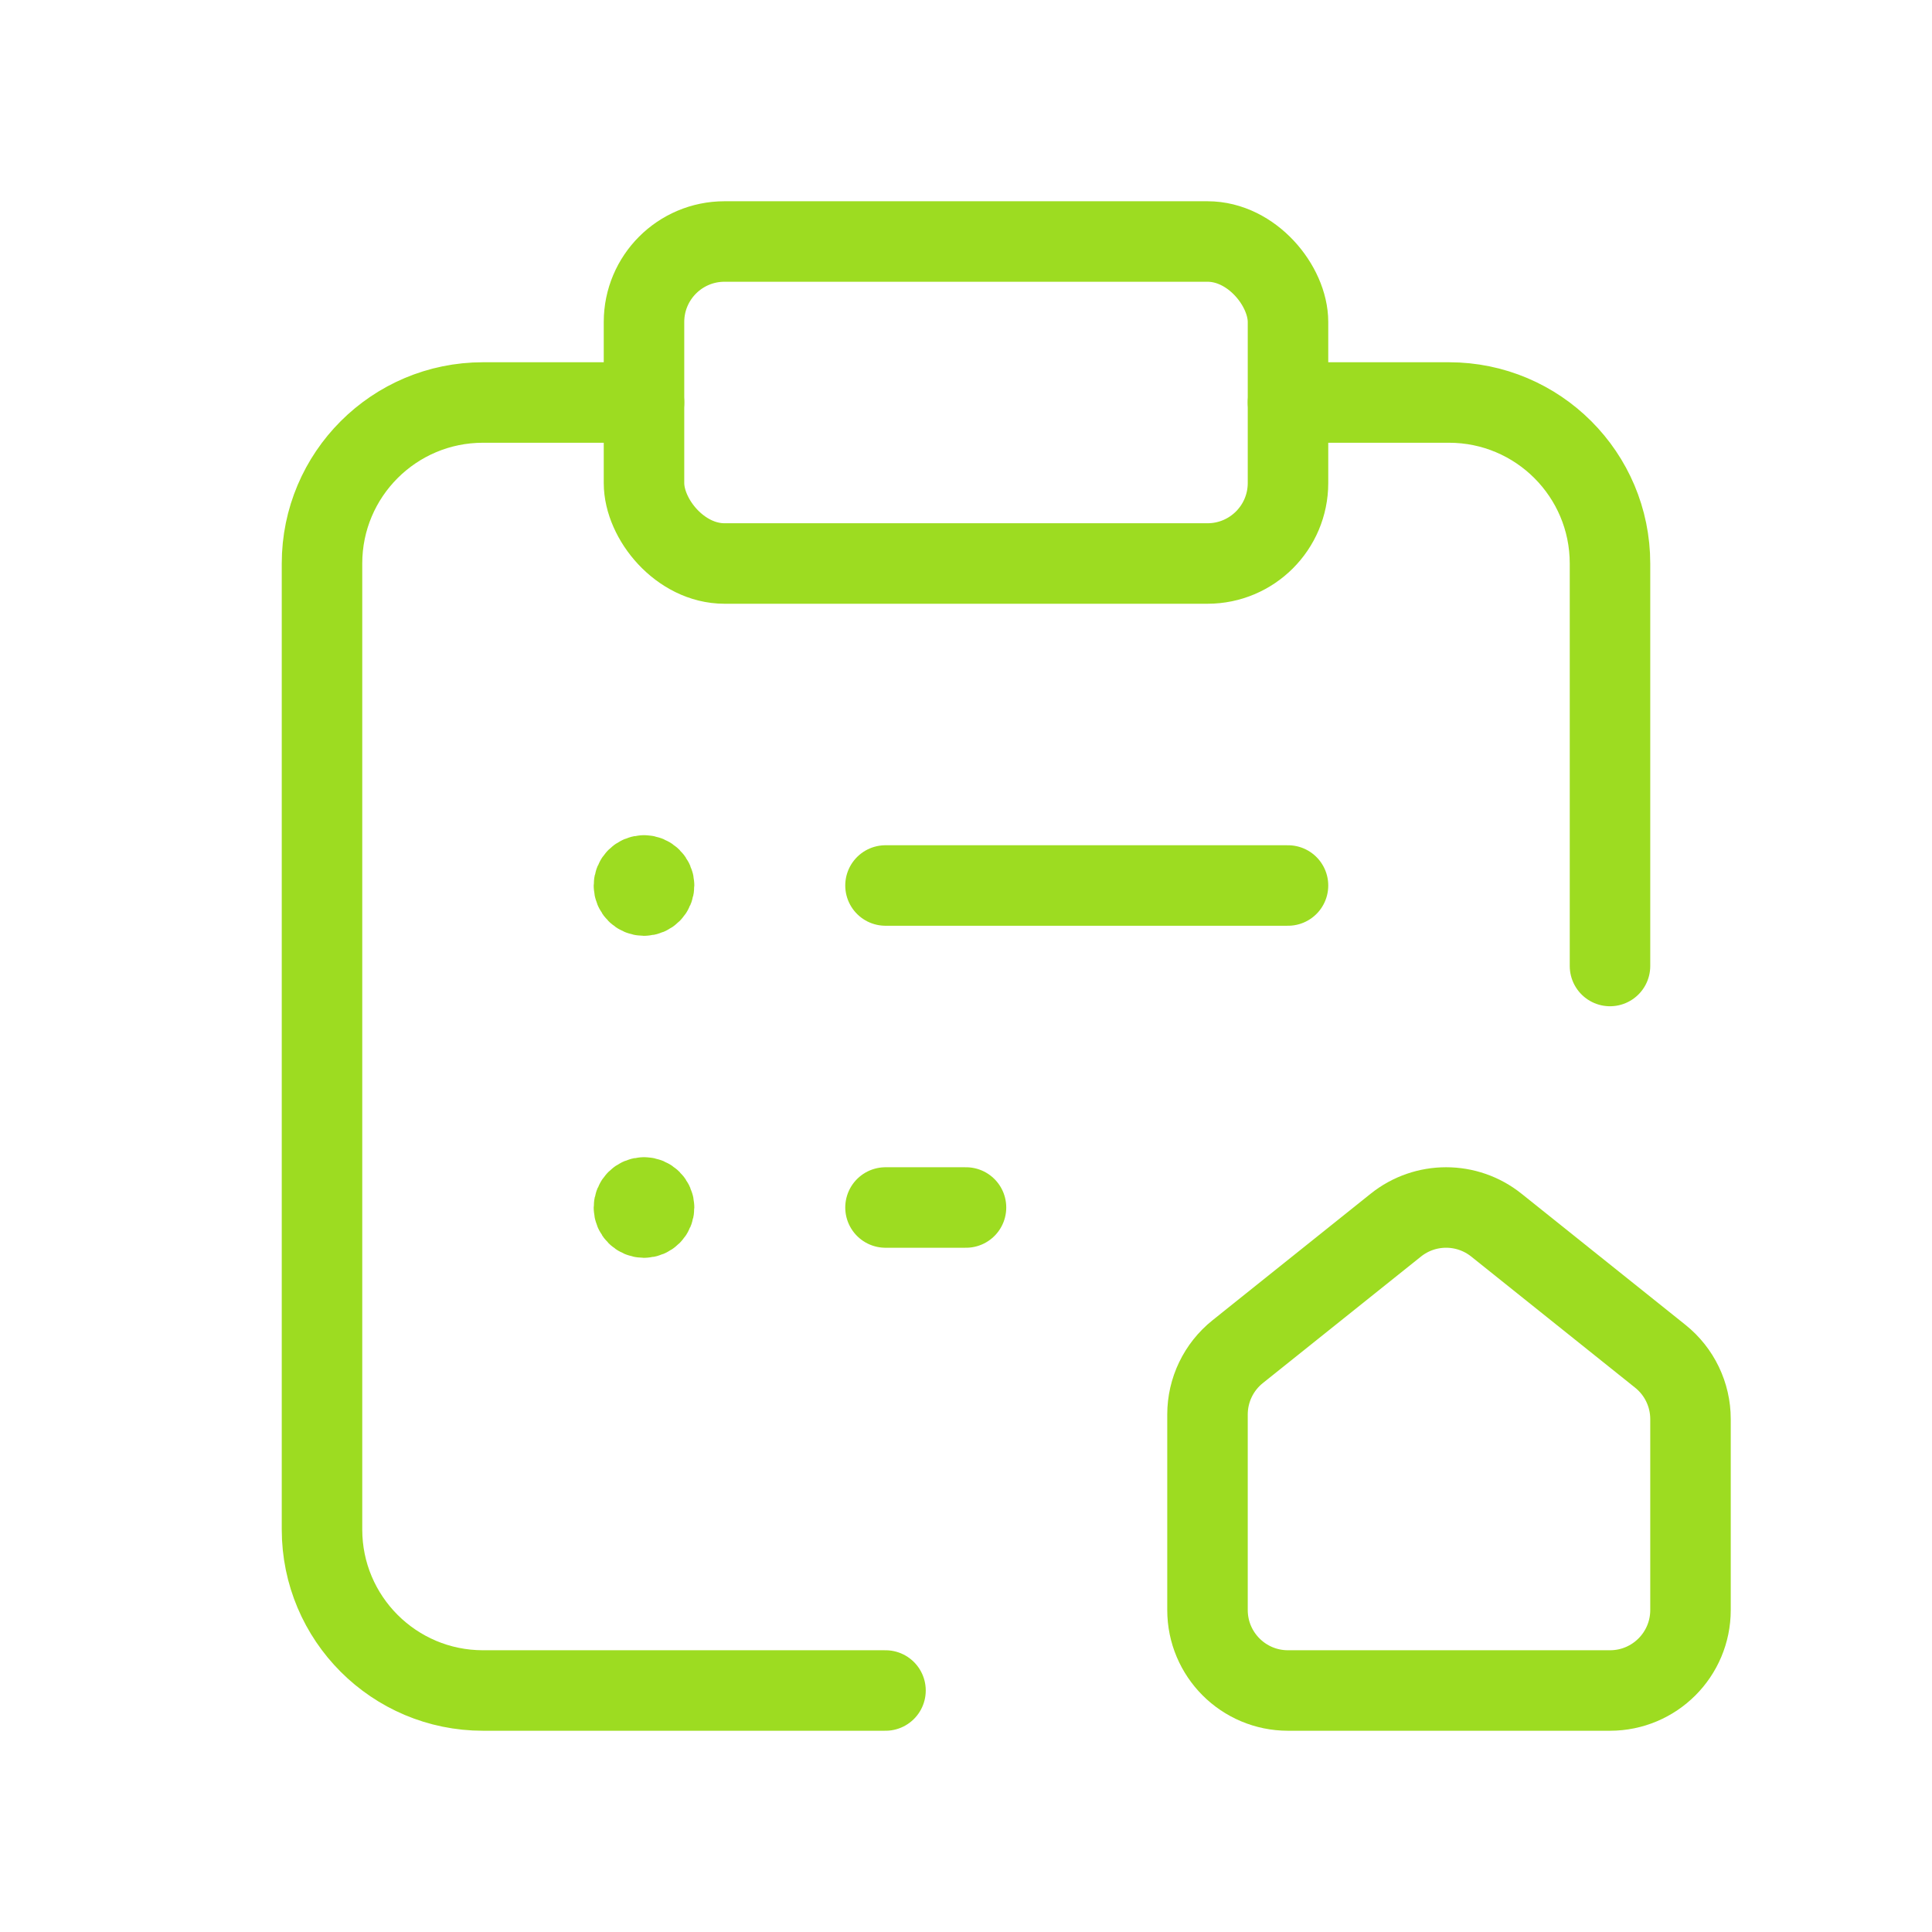 <svg width="48" height="48" viewBox="0 0 48 48" fill="none" xmlns="http://www.w3.org/2000/svg">
<path d="M16 10H12C9.791 10 8 11.791 8 14V38C8 40.209 9.791 42 12 42H22" stroke="#9DDC21" stroke-width="2" stroke-linecap="round" stroke-linejoin="round"/>
<rect x="16" y="6" width="16" height="8" rx="2" stroke="#9DDC21" stroke-width="2" stroke-linecap="round" stroke-linejoin="round"/>
<path d="M32 10H36C38.209 10 40 11.791 40 14V24" stroke="#9DDC21" stroke-width="2" stroke-linecap="round" stroke-linejoin="round"/>
<path fill-rule="evenodd" clip-rule="evenodd" d="M42 35.258V40C42 41.105 41.105 42 40 42H32C30.895 42 30 41.105 30 40V35.142C30 34.535 30.276 33.96 30.751 33.581L34.679 30.438C35.409 29.854 36.447 29.854 37.177 30.438L41.249 33.696C41.724 34.075 42 34.65 42 35.258Z" stroke="#9DDC21" stroke-width="2" stroke-linecap="round" stroke-linejoin="round"/>
<path d="M16 21.75C15.862 21.75 15.75 21.862 15.75 22C15.75 22.138 15.862 22.25 16 22.25C16.138 22.25 16.25 22.138 16.25 22C16.25 21.862 16.138 21.75 16 21.75" stroke="#9DDC21" stroke-width="2" stroke-linecap="round" stroke-linejoin="round"/>
<path d="M16 29.75C15.862 29.75 15.75 29.862 15.75 30C15.75 30.138 15.862 30.25 16 30.25C16.138 30.25 16.25 30.138 16.25 30C16.25 29.862 16.138 29.75 16 29.75" stroke="#9DDC21" stroke-width="2" stroke-linecap="round" stroke-linejoin="round"/>
<path d="M32 22H22" stroke="#9DDC21" stroke-width="2" stroke-linecap="round" stroke-linejoin="round"/>
<path d="M24 30H22" stroke="#9DDC21" stroke-width="2" stroke-linecap="round" stroke-linejoin="round"/>
</svg>
